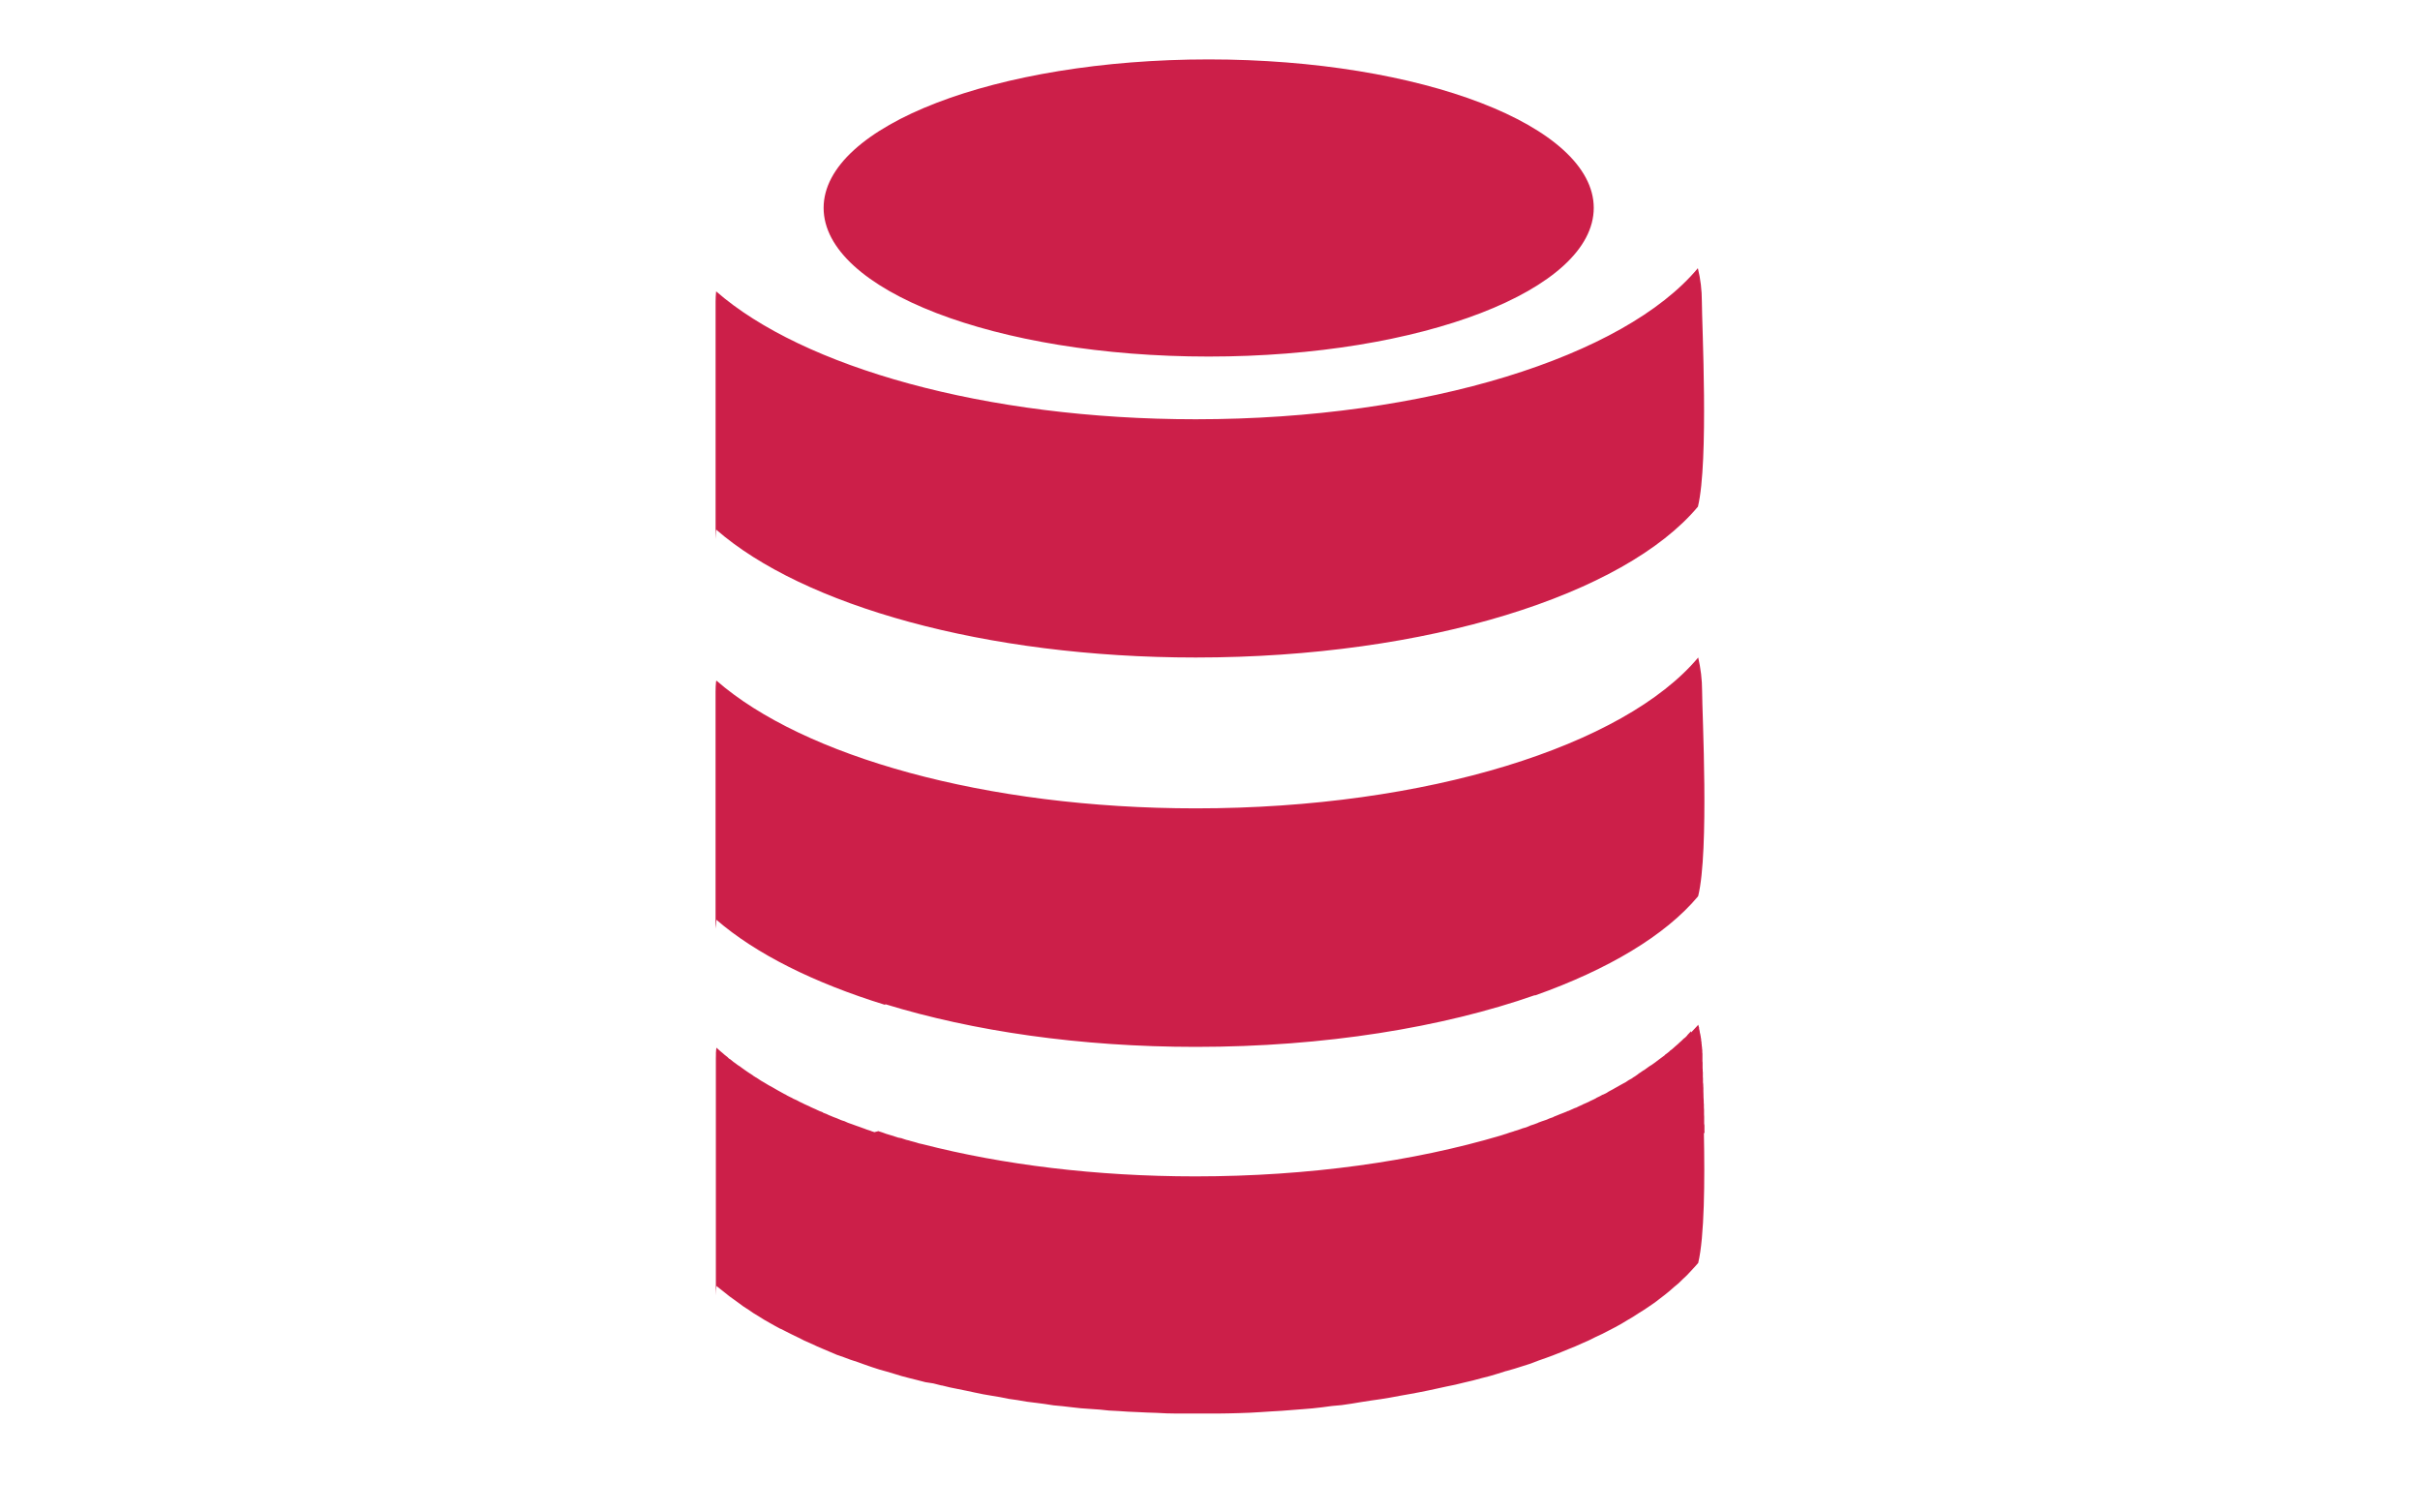 <?xml version="1.0" encoding="utf-8"?>
<!-- Generator: Adobe Illustrator 16.0.0, SVG Export Plug-In . SVG Version: 6.00 Build 0)  -->
<!DOCTYPE svg PUBLIC "-//W3C//DTD SVG 1.1//EN" "http://www.w3.org/Graphics/SVG/1.1/DTD/svg11.dtd">
<svg version="1.1" id="Capa_1" xmlns="http://www.w3.org/2000/svg" xmlns:xlink="http://www.w3.org/1999/xlink" x="0px" y="0px"
	 width="80px" height="50px" viewBox="-28.664 -15.24 80 50" enable-background="new -28.664 -15.24 80 50" xml:space="preserve">
<path fill="#CC1F49" d="M27.596,27.469v0.106V27.469L27.596,27.469z M27.663,22.213c0.031,1.569,0.02,3.425-0.188,4.298
	l-0.116,0.131l-0.125,0.135l-0.128,0.137l-0.141,0.133l-0.136,0.133l-0.152,0.126l-0.146,0.129l-0.157,0.128l-0.162,0.124
	l-0.167,0.129l-0.174,0.119l0,0l-0.178,0.12l-0.184,0.115l-0.188,0.122l0,0l-0.192,0.113l-0.197,0.119l-0.201,0.111l-0.208,0.108
	l-0.215,0.111l-0.217,0.101l0,0l-0.22,0.11l-0.229,0.101l-0.229,0.102l-0.237,0.096l-0.246,0.101l-0.239,0.094l-0.245,0.091
	L22.19,29.74l0,0l-0.255,0.098l-0.261,0.083l-0.269,0.085l-0.264,0.076h-0.01l-0.269,0.085l0,0l-0.277,0.083l-0.279,0.071
	l-0.282,0.076l-0.294,0.069l-0.288,0.07l-0.296,0.061l-0.297,0.065l-0.301,0.065l-0.309,0.062l-0.307,0.057l0,0l-0.312,0.055
	l-0.317,0.059l-0.321,0.053l-0.317,0.045l-0.329,0.051l-0.313,0.052l-0.327,0.048h0.004l-0.33,0.03l-0.332,0.044l-0.331,0.037
	h-0.005l-0.338,0.028h-0.007l-0.334,0.026l0,0L13.687,31.4h-0.005l-0.343,0.02l0,0l-0.337,0.022l-0.348,0.02l0,0l-0.358,0.013
	l-0.355,0.009l-0.351,0.005l0,0h-0.357H10.87h-0.327h-0.321L9.9,31.483l-0.321-0.016l-0.323-0.011l-0.319-0.015l-0.316-0.014l0,0
	l-0.313-0.021l-0.312-0.016l0,0l-0.309-0.032H7.684l-0.306-0.021l0,0l-0.309-0.022l-0.306-0.034l-0.302-0.035l0,0l-0.298-0.028l0,0
	l-0.298-0.046l-0.298-0.039H5.56l-0.291-0.037l-0.291-0.05l0,0l-0.287-0.041l-0.286-0.057L4.118,30.9l-0.28-0.048l0,0l-0.277-0.057
	l0,0l-0.276-0.059L3.009,30.68l-0.271-0.055L2.472,30.56H2.453L2.19,30.493l-0.264-0.041l0,0l-0.259-0.067l-0.26-0.065l-0.256-0.067
	l-0.25-0.076l-0.25-0.074l-0.246-0.069l-0.243-0.079l-0.237-0.082l-0.236-0.085l-0.232-0.076l-0.228-0.085l-0.225-0.078
	l-0.225-0.096l-0.217-0.092l-0.214-0.092l-0.212-0.098l-0.208-0.091l-0.199-0.101l-0.199-0.096l-0.195-0.098l-0.188-0.096h-0.011
	l-0.19-0.103l-0.182-0.103l-0.179-0.102l-0.173-0.109l-0.172-0.104l-0.165-0.113l-0.164-0.106l-0.156-0.115l-0.153-0.111
	l-0.153-0.11l-0.147-0.118l-0.143-0.113l-0.137-0.11c-0.01,0.098-0.019,0.2-0.021,0.311v-7.85l0.002-0.087v-0.085l0.007-0.087
	l0.01-0.08l0.068,0.062l0.063,0.055l0.007,0.007l0.074,0.061l0.06,0.053l0.017,0.013l0.077,0.061l0.051,0.051l0.028,0.013
	l0.078,0.062l0.049,0.041l0.029,0.018l0.085,0.064l0.041,0.029l0.042,0.025l0.083,0.062l0.033,0.023l0.051,0.037l0.085,0.059
	l0.024,0.016l0.062,0.041l0.092,0.059l0.014,0.014l0.071,0.045l0.091,0.055l0.01,0.007l0.082,0.055l0.089,0.052h0.002l0.094,0.057
	l0.083,0.05l0.014,0.007l0.096,0.052l0.073,0.042l0.022,0.013l0.099,0.057l0.064,0.035l0.032,0.018l0.103,0.057l0.056,0.027
	l0.044,0.028l0.101,0.051l0.05,0.023l0.057,0.033l0.103,0.045l0.042,0.022l0.063,0.034l0.109,0.051l0.026,0.015l0.081,0.037
	l0.109,0.048l0.016,0.011l0.096,0.044l0.106,0.046l0.009,0.006l0.105,0.048l0.108,0.042l0.002,0.009l0.118,0.045l0.096,0.046
	l0.018,0.005l0.118,0.05l0.086,0.032l0.03,0.011l0.12,0.053l0.075,0.026l0.046,0.013l0.117,0.053l0.064,0.023l0.059,0.02l0.12,0.044
	l0.055,0.02l0.068,0.023l0.131,0.048l0.041,0.014l0.083,0.032l0.127,0.041l0.031,0.014l0.099,0.032l0.133-0.034l0.016,0.008
	l0.117,0.037l0.125,0.046h0.002l0.129,0.039l0.121,0.035l0.01,0.007l0.129,0.041l0.111,0.021l0.024,0.009l0.133,0.044l0.097,0.023
	l0.041,0.014l0.136,0.036l0.084,0.024l0.053,0.018l0.134,0.03c2.635,0.677,5.719,1.064,9.018,1.064
	c3.756,0,7.237-0.503,10.096-1.352l0.142-0.046l0.026-0.007l0.111-0.039l0.142-0.043l0.02-0.009l0.112-0.033l0.142-0.05l0.013-0.007
	l0.123-0.034l0.126-0.051l0.011-0.008l0.121-0.039l0.132-0.049l0.01-0.008l0.118-0.044l0.137-0.046l0.125-0.052l0.122-0.042
	l0.006-0.009l0.119-0.048l0.116-0.048l0.013-0.004l0.128-0.05l0.107-0.046h0.011l0.122-0.055l0.103-0.046l0.019-0.002l0.116-0.057
	l0.094-0.041l0.022-0.014l0.116-0.05l0.09-0.041l0.027-0.016l0.116-0.054l0.08-0.04l0.029-0.02l0.109-0.052l0.078-0.044l0.038-0.013
	l0.107-0.053l0.065-0.043l0.038-0.02l0.103-0.055l0.071-0.041l0.036-0.02l0.104-0.059l0.063-0.035l0.047-0.026l0.098-0.052
	l0.057-0.039l0.047-0.031l0.096-0.052l0.05-0.037l0.054-0.032l0.089-0.062l0.04-0.034l0.05-0.031l0.092-0.064l0.047-0.026
	l0.05-0.037l0.09-0.065L25.876,20l0.058-0.035l0.089-0.063l0.032-0.023l0.055-0.042l0.08-0.061l0.032-0.023l0.142-0.105l0.019-0.023
	l0.061-0.044l0.08-0.064l0.017-0.021l0.065-0.047l0.072-0.063l0.019-0.018l0.058-0.05l0.072-0.063l0.019-0.021l0.056-0.048
	l0.069-0.065l0.009-0.013l0.067-0.051l0.063-0.064l0.006-0.014l0.123-0.131v0.044l0.18-0.191l0.058-0.065v-0.007v0.007l0.007,0.03
	v0.003l0.009,0.03l0,0l0.012,0.03l0,0v0.041l0,0l0.009,0.035l0.009,0.037l0.004,0.032l0,0l0.005,0.033l0,0l0.01,0.032v0.002
	l0.004,0.028l0,0l0.009,0.037v0.007l0.005,0.028v0.009l0.006,0.034l0.007,0.033v0.039l0.006,0.032l0.006,0.028v0.046l0.007,0.03
	v0.037l0.007,0.037l0.002,0.035l0.004,0.041l0.005,0.037v0.026v0.045l0.005,0.035v0.041v0.033v0.041v0.035v0.03v0.028v0.046v0.004
	l0.005,0.044l0,0v0.05v0.009v0.046v0.02v0.043v0.014l0.004,0.05v0.016v0.045l0.005,0.026v0.042v0.034v0.046v0.041l0.004,0.039v0.051
	v0.032v0.055l0.005,0.028l0.004,0.061v0.024l0.004,0.073v0.018v0.076v0.016l0.003,0.089v0.007l0.002,0.103l0,0l0.006,0.098v0.004
	l0.002,0.101l0.004,0.013v0.085v0.028l0.005,0.081v0.039v0.078v0.035l0.004,0.071v0.048v0.065v0.062v0.054l0.009,0.063v0.055v0.071
	v0.046l0.004,0.076H27.663L27.663,22.213L27.663,22.213z M27.604,7.606c0,0.716,0.238,5.273-0.13,6.779h-0.009v0.012
	c-1.079,1.287-2.967,2.413-5.387,3.272v-0.011c-3.05,1.068-6.955,1.71-11.209,1.71c-3.831,0-7.378-0.522-10.27-1.412v0.024
	c-2.361-0.728-4.287-1.693-5.58-2.814l-0.019,0.287v-0.144l-0.009,0.157V7.619c0-0.117,0.006-0.229,0.018-0.345l0.01,0.002
	l0.002-0.016c2.862,2.499,8.883,4.223,15.85,4.223c7.65,0,14.166-2.078,16.604-4.987C27.556,6.851,27.604,7.22,27.604,7.606z
	 M27.596-5.269c0,0.719,0.232,5.275-0.13,6.778c-2.432,2.906-8.947,4.987-16.601,4.987c-6.968,0-12.989-1.725-15.853-4.228
	c-0.006,0.11-0.016,0.211-0.02,0.314v-7.848c0-0.112,0.006-0.226,0.018-0.342C-2.128-3.108,3.893-1.38,10.863-1.38
	c7.648,0,14.171-2.083,16.601-4.994C27.551-6.019,27.596-5.655,27.596-5.269z M11.292-13.276c7.029,0,12.73,2.196,12.73,4.908
	c0,2.714-5.701,4.915-12.73,4.915c-7.03,0-12.729-2.196-12.729-4.915C-1.435-11.08,4.264-13.276,11.292-13.276z"/>
</svg>
